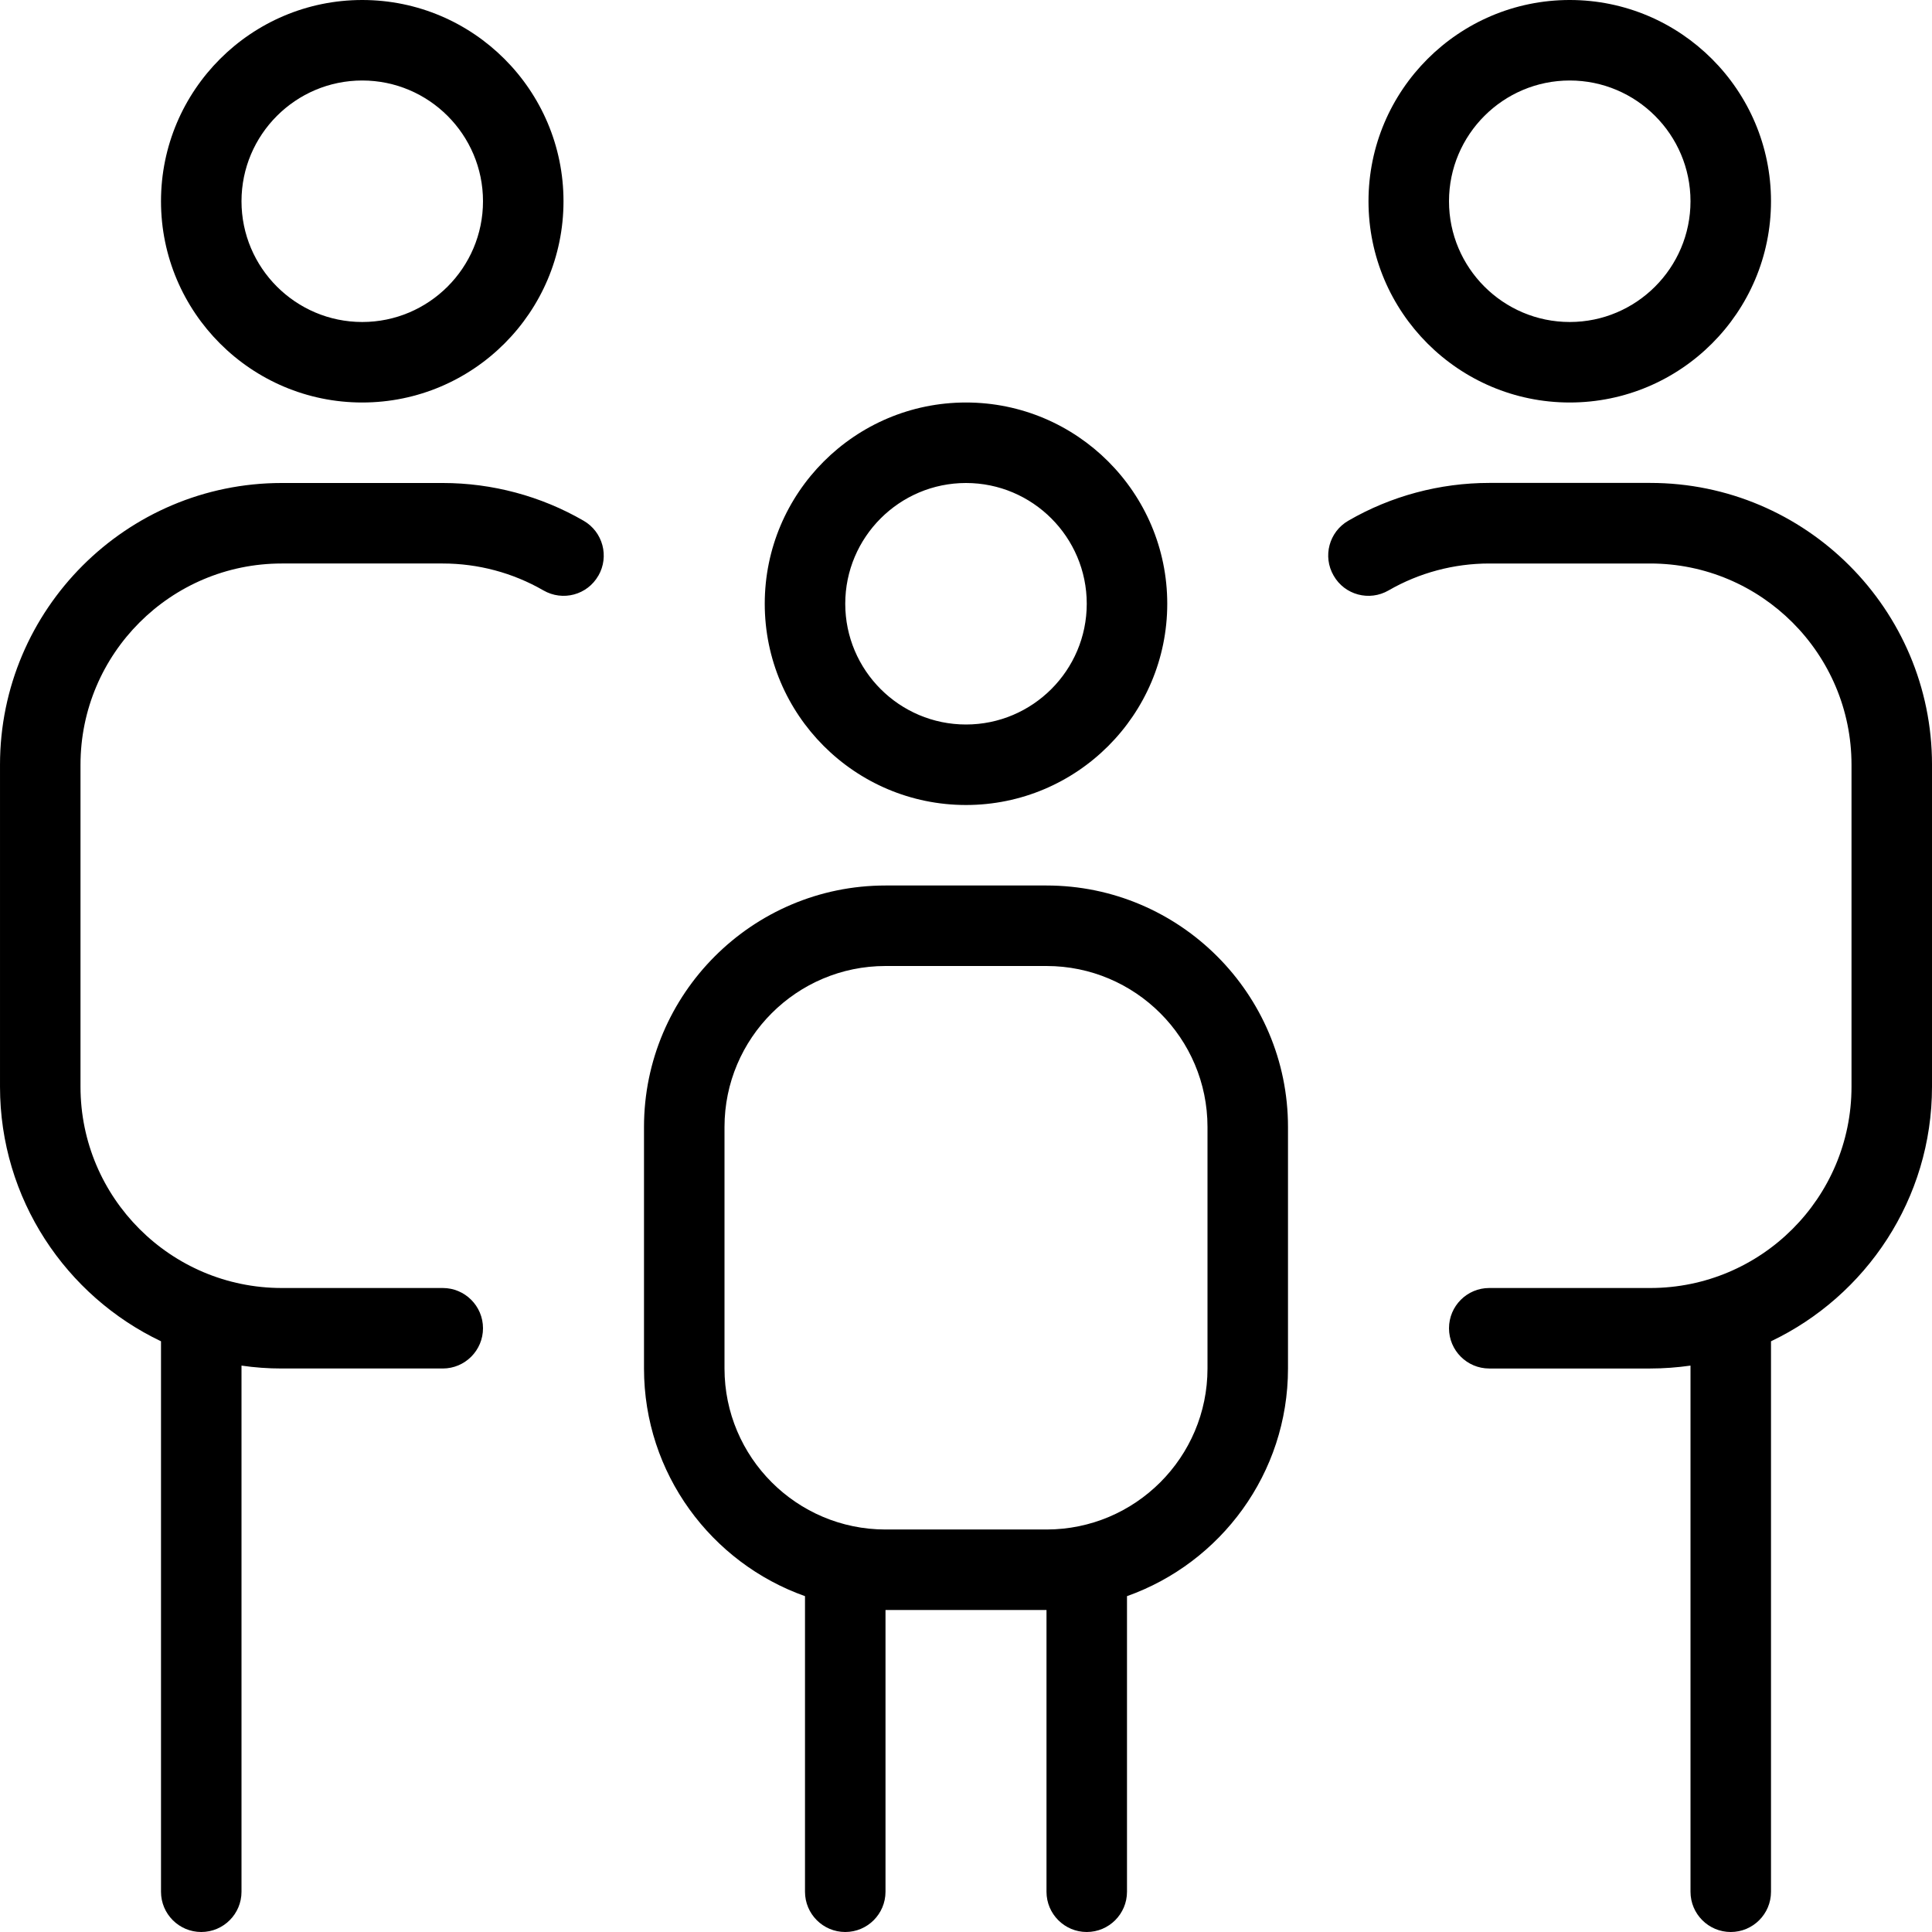 <?xml version="1.0" encoding="UTF-8"?>
<svg xmlns="http://www.w3.org/2000/svg" id="Layer_1" data-name="Layer 1" viewBox="0 0 24 24">
  <path d="m12,10c1.379,0,2.5-1.121,2.5-2.5s-1.121-2.5-2.5-2.5-2.5,1.121-2.5,2.5,1.121,2.5,2.5,2.5Zm0-4c.827,0,1.5.673,1.5,1.5s-.673,1.5-1.5,1.5-1.5-.673-1.5-1.5.673-1.5,1.5-1.5Zm1,5h-2c-1.654,0-3,1.346-3,3v3c0,1.304.836,2.415,2,2.828v3.672c0,.276.224.5.5.5s.5-.224.5-.5v-3.5h2v3.5c0,.276.224.5.5.5s.5-.224.5-.5v-3.672c1.164-.413,2-1.524,2-2.828v-3c0-1.654-1.346-3-3-3Zm2,6c0,1.103-.897,2-2,2h-2c-1.103,0-2-.897-2-2v-3c0-1.103.897-2,2-2h2c1.103,0,2,.897,2,2v3Zm4.5-12c1.379,0,2.5-1.121,2.5-2.5s-1.121-2.5-2.5-2.5-2.5,1.121-2.5,2.5,1.121,2.5,2.5,2.5Zm0-4c.827,0,1.5.673,1.5,1.5s-.673,1.5-1.5,1.5-1.5-.673-1.5-1.5.673-1.5,1.5-1.5Zm4.5,8.5v4c0,1.393-.819,2.599-2,3.162v6.838c0,.276-.224.5-.5.5s-.5-.224-.5-.5v-6.536c-.163.023-.33.036-.5.036h-2c-.276,0-.5-.224-.5-.5s.224-.5.5-.5h2c1.379,0,2.5-1.121,2.5-2.5v-4c0-1.379-1.121-2.5-2.5-2.5h-2c-.438,0-.871.115-1.25.334-.24.139-.546.057-.683-.183-.139-.239-.057-.545.183-.683.53-.307,1.136-.469,1.75-.469h2c1.93,0,3.5,1.57,3.5,3.5ZM4.5,5c1.379,0,2.5-1.121,2.5-2.5S5.879,0,4.5,0s-2.5,1.121-2.5,2.5,1.121,2.5,2.5,2.5Zm0-4c.827,0,1.5.673,1.5,1.5s-.673,1.5-1.5,1.5-1.5-.673-1.5-1.5.673-1.5,1.5-1.5Zm2.933,6.151c-.137.24-.442.322-.683.183-.379-.219-.812-.334-1.25-.334h-2c-1.379,0-2.5,1.121-2.5,2.5v4c0,1.379,1.121,2.5,2.5,2.5h2c.276,0,.5.224.5.5s-.224.5-.5.5h-2c-.17,0-.337-.012-.5-.036v6.536c0,.276-.224.5-.5.5s-.5-.224-.5-.5v-6.838c-1.181-.563-2-1.769-2-3.162v-4c0-1.93,1.57-3.5,3.5-3.5h2c.614,0,1.22.162,1.75.469.239.138.321.443.183.683Z"/>
</svg>
